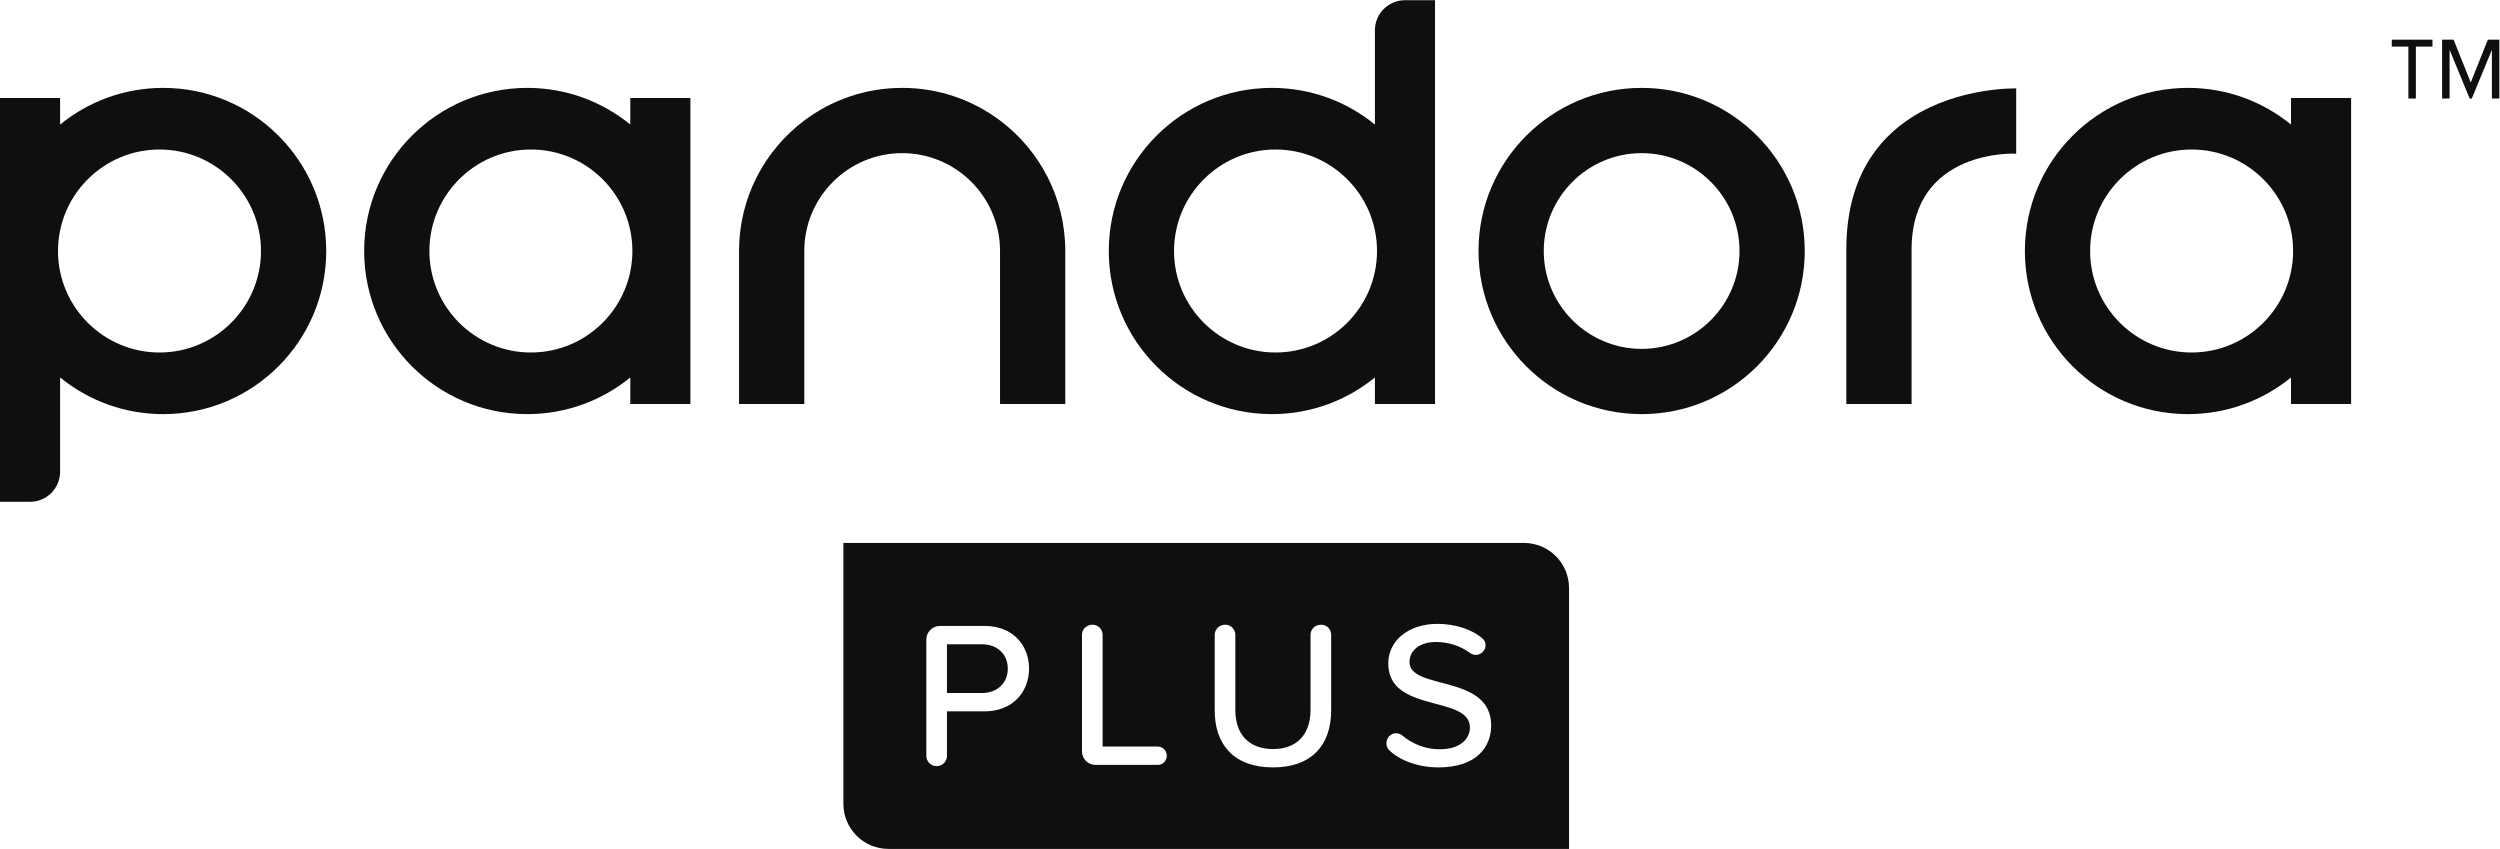 <?xml version="1.0" encoding="UTF-8" standalone="no"?>
<svg
   xmlns:dc="http://purl.org/dc/elements/1.1/"
   xmlns:cc="http://creativecommons.org/ns#"
   xmlns:rdf="http://www.w3.org/1999/02/22-rdf-syntax-ns#"
   xmlns:svg="http://www.w3.org/2000/svg"
   xmlns="http://www.w3.org/2000/svg"
   viewBox="0 0 1815.84 616.587"
   height="616.587"
   width="1815.84"
   xml:space="preserve"
   id="svg36"
   version="1.1"><defs
     id="defs40" /><g
     transform="matrix(1.333,0,0,-1.333,0,616.587)"
     id="g44"><g
       transform="scale(0.1)"
       id="g46"><path
         id="path48"
         style="fill:#100f0d;fill-opacity:1;fill-rule:nonzero;stroke:none"
         d="m 5491.33,982.141 c 0,-78.321 -57.88,-132.801 -140.74,-132.801 h -190.71 v 265.6 h 190.71 c 82.86,0 140.74,-53.34 140.74,-132.799 z m 2347.91,-538.02 c -111.22,0 -212.26,37.449 -271.27,95.348 -9.09,10.191 -13.64,22.679 -13.64,35.172 0,28.379 21.56,55.609 52.21,55.609 10.22,0 22.73,-3.391 31.78,-10.191 52.21,-44.27 122.61,-77.188 205.47,-77.188 122.56,0 165.72,64.699 165.72,118.039 0,179.34 -444.96,76.059 -444.96,349.6 0,124.86 111.22,215.67 267.89,215.67 94.21,0 190.67,-29.51 247.42,-81.72 10.22,-9.09 14.77,-22.7 14.77,-35.19 0,-28.38 -24.98,-52.22 -53.34,-52.22 -10.22,0 -21.56,3.4 -30.65,10.22 -55.63,40.87 -121.44,60.16 -187.29,60.16 -85.11,0 -143.03,-44.27 -143.03,-108.97 0,-156.632 444.96,-63.562 444.96,-346.19 0,-118.059 -81.74,-228.149 -286.04,-228.149 z m -585.91,311.008 c 0,-188.43 -105.55,-311.008 -316.69,-311.008 -212.26,0 -317.81,123.707 -317.81,309.859 v 413.17 c 0,29.52 24.94,54.48 57.88,54.48 29.49,0 54.47,-24.96 54.47,-54.48 V 757.398 c 0,-130.539 71.52,-213.41 205.46,-213.41 132.78,0 204.3,82.871 204.3,213.41 v 409.752 c 0,29.52 23.85,54.48 57.88,54.48 30.65,0 54.51,-24.96 54.51,-54.48 z M 6308.78,457.73 H 5969.4 c -40.86,0 -73.77,32.93 -73.77,73.77 v 635.65 c 0,29.52 24.94,54.48 57.89,54.48 29.48,0 54.46,-24.96 54.46,-54.48 V 557.609 h 300.8 c 27.27,0 48.83,-22.687 48.83,-48.789 0,-29.531 -21.56,-51.09 -48.83,-51.09 z m -943.43,291.711 h -205.47 v -242.89 c 0,-30.66 -24.98,-55.641 -56.75,-55.641 -30.65,0 -55.59,24.981 -55.59,55.641 v 634.489 c 0,40.87 32.9,73.79 73.77,73.79 h 244.04 c 155.51,0 241.75,-106.69 241.75,-232.689 0,-125.993 -88.54,-232.7 -241.75,-232.7 z M 8303.8,1667.19 H 4595.49 V 245.621 C 4595.49,109.961 4705.46,0 4841.11,0 h 3708.32 v 1421.57 c 0,135.65 -109.97,245.62 -245.63,245.62" /><path
         id="path50"
         style="fill:#100f0d;fill-opacity:1;fill-rule:nonzero;stroke:none"
         d="m 8945.07,4146.7 c -490.88,0 -888.82,-397.94 -888.82,-888.82 0,-490.88 397.94,-888.81 888.82,-888.81 490.88,0 888.81,397.93 888.81,888.81 0,490.88 -397.93,888.82 -888.81,888.82 z m 0,-355.54 c 294.05,0 533.28,-239.22 533.28,-533.28 0,-294.05 -239.23,-533.28 -533.28,-533.28 -294.06,0 -533.29,239.23 -533.29,533.28 0,294.06 239.23,533.28 533.29,533.28" /><path
         id="path52"
         style="fill:#100f0d;fill-opacity:1;fill-rule:nonzero;stroke:none"
         d="m 2892.81,2704.84 c -304.95,0 -553.05,248.09 -553.05,553.04 0,304.95 248.1,553.04 553.05,553.04 304.94,0 553.03,-248.09 553.03,-553.04 0,-304.95 -248.09,-553.04 -553.03,-553.04 z m 541.57,1386.64 v -144.57 c -153.06,124.84 -348.41,199.79 -561.33,199.79 -490.87,0 -888.81,-397.95 -888.81,-888.82 0,-490.88 397.94,-888.81 888.81,-888.81 212.92,0 408.27,74.94 561.33,199.78 v -144.56 h 327.49 v 1667.19 h -327.49" /><path
         id="path54"
         style="fill:#100f0d;fill-opacity:1;fill-rule:nonzero;stroke:none"
         d="m 11941.8,2704.84 c -304.9,0 -553,248.09 -553,553.04 0,304.95 248.1,553.04 553,553.04 305,0 553.1,-248.09 553.1,-553.04 0,-304.95 -248.1,-553.04 -553.1,-553.04 z m 541.6,1386.64 v -144.57 c -153.1,124.84 -348.4,199.79 -561.3,199.79 -490.9,0 -888.8,-397.95 -888.8,-888.82 0,-490.88 397.9,-888.81 888.8,-888.81 212.9,0 408.2,74.94 561.3,199.78 v -144.56 h 327.5 v 1667.19 h -327.5" /><path
         id="path56"
         style="fill:#100f0d;fill-opacity:1;fill-rule:nonzero;stroke:none"
         d="m 10416,3985.73 c -190.6,-121.98 -355.6,-337.69 -355.6,-720.27 v -841.17 h 355.6 v 841.17 0 c 0,553.04 570,522.84 570,522.84 v 354.9 0.53 c 0,0 -309.1,9.04 -570,-158" /><path
         id="path58"
         style="fill:#100f0d;fill-opacity:1;fill-rule:nonzero;stroke:none"
         d="m 5449.06,3968.95 c -148.55,111.59 -333.18,177.75 -533.28,177.75 -200.11,0 -384.74,-66.16 -533.29,-177.75 -215.87,-162.16 -355.53,-420.29 -355.53,-711.07 v -833.59 h 355.53 v 122.53 711.06 c 0,294.06 239.23,533.29 533.29,533.29 294.05,0 533.28,-239.23 533.28,-533.29 v -711.06 -122.53 h 355.53 v 833.59 c 0,290.78 -139.66,548.91 -355.53,711.07" /><path
         id="path60"
         style="fill:#100f0d;fill-opacity:1;fill-rule:nonzero;stroke:none"
         d="m 6950.17,2704.84 c -304.94,0 -553.03,248.1 -553.03,553.04 0,304.95 248.09,553.04 553.03,553.04 304.95,0 553.04,-248.09 553.04,-553.04 0,-304.94 -248.09,-553.04 -553.04,-553.04 z m 705.32,1919.59 c -90.43,0 -163.74,-73.31 -163.74,-163.75 v -513.77 c -153.06,124.84 -348.41,199.79 -561.32,199.79 -490.89,0 -888.82,-397.95 -888.82,-888.82 0,-490.88 397.93,-888.81 888.82,-888.81 212.91,0 408.26,74.95 561.32,199.78 v -144.56 h 327.48 v 2036.39 163.75 h -163.74" /><path
         id="path62"
         style="fill:#100f0d;fill-opacity:1;fill-rule:nonzero;stroke:none"
         d="m 869.063,2704.84 c -304.95,0 -553.04,248.1 -553.04,553.04 0,304.95 248.09,553.04 553.04,553.04 304.947,0 553.037,-248.09 553.037,-553.04 0,-304.94 -248.09,-553.04 -553.037,-553.04 z m 19.753,1441.86 c -212.914,0 -408.273,-74.95 -561.324,-199.79 v 144.57 H 0 v -2036.4 -163.74 h 163.742 c 90.438,0 163.75,73.31 163.75,163.74 v 513.77 c 153.051,-124.83 348.41,-199.78 561.324,-199.78 490.874,0 888.814,397.94 888.814,888.81 0,490.89 -397.94,888.82 -888.814,888.82" /><path
         id="path64"
         style="fill:#100f0d;fill-opacity:1;fill-rule:nonzero;stroke:none"
         d="m 13578,4088.6 v 265.42 l -109.4,-265.42 h -11.7 l -109.3,265.42 V 4088.6 h -40.9 v 320.83 h 62.7 l 93.4,-233.34 93.3,233.34 h 62.7 V 4088.6 Z m -414.2,282.91 V 4088.6 h -40.8 v 282.91 h -90.5 v 37.92 h 221.7 v -37.92 z m 0,0 V 4088.6 h -40.8 v 282.91 h -90.5 v 37.92 h 221.7 v -37.92 h -90.4" /></g></g></svg>